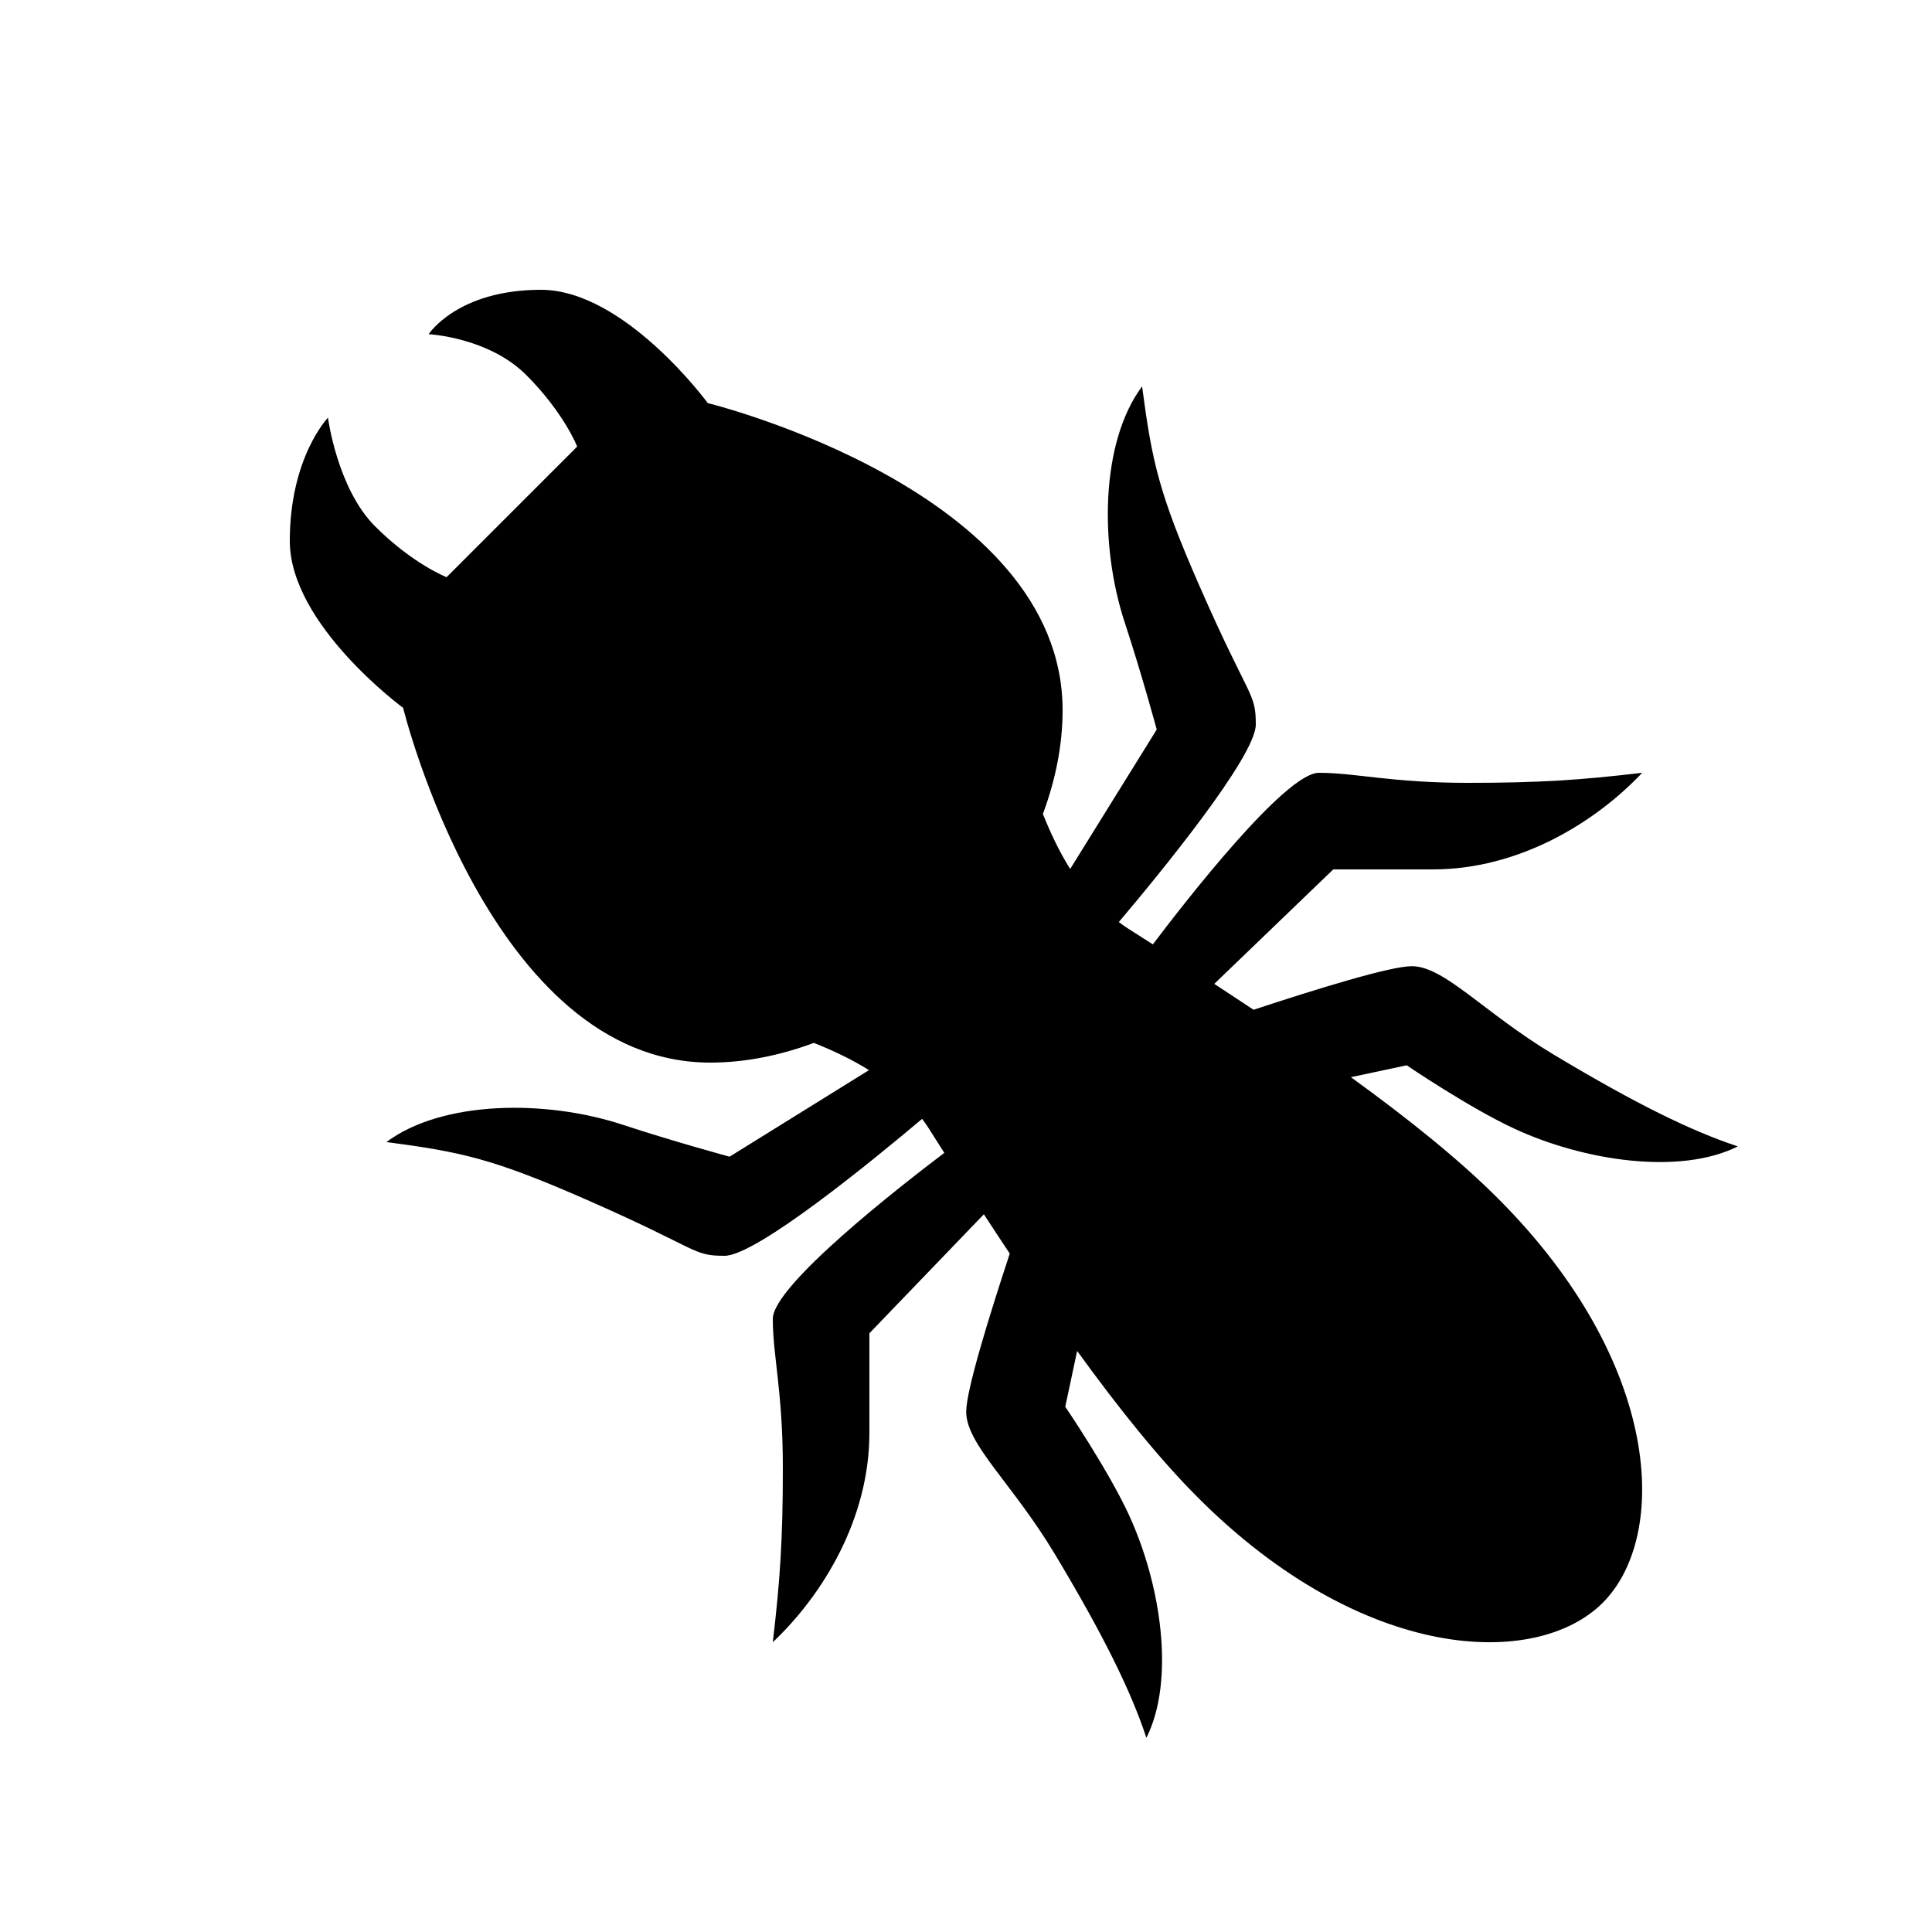 <?xml version="1.0" encoding="utf-8"?>
<!-- Generator: Adobe Illustrator 15.0.0, SVG Export Plug-In . SVG Version: 6.00 Build 0)  -->
<!DOCTYPE svg PUBLIC "-//W3C//DTD SVG 1.1//EN" "http://www.w3.org/Graphics/SVG/1.1/DTD/svg11.dtd">
<svg xmlns="http://www.w3.org/2000/svg" xmlns:xlink="http://www.w3.org/1999/xlink" version="1.1" id="Shape_5_2_" x="0px" y="0px" width="40px" height="40px" viewBox="0 0 40 40" enable-background="new 0 0 40 40" xml:space="preserve">
<g>
	<g>
		<path d="M31.351,23.367c1.435,0.666,3.423,0.971,4.629,0.368c-0.957-0.316-2.11-0.879-3.813-1.901    c-1.452-0.872-2.261-1.83-2.938-1.83c-0.438,0-1.938,0.461-3.275,0.902c-0.266-0.177-0.538-0.356-0.814-0.536L27.604,18    c0,0,0.563,0,2.063,0c1.768,0,3.347-0.956,4.333-2c-1.277,0.15-2.122,0.208-3.606,0.208c-1.588,0-2.32-0.208-3.088-0.208    c-0.694,0-2.761,2.657-3.437,3.552c-0.177-0.113-0.35-0.224-0.529-0.337c-0.062-0.039-0.117-0.083-0.176-0.125    C24.005,18.096,26,15.663,26,15c0-0.677-0.13-0.501-1.168-2.873C23.993,10.215,23.849,9.549,23.646,8    c-0.864,1.156-0.884,3.303-0.357,4.896c0.342,1.037,0.66,2.208,0.66,2.208l-1.792,2.887c-0.228-0.361-0.409-0.749-0.565-1.139    C21.851,16.155,22,15.431,22,14.705c0-4.56-7.346-6.359-7.346-6.359S12.933,6,11.2,6C9.466,6,8.875,6.919,8.875,6.919    s1.239,0.063,2.021,0.846c0.783,0.783,1.054,1.481,1.054,1.481l-2.704,2.704c0,0-0.698-0.271-1.481-1.054    C6.982,10.114,6.79,8.648,6.79,8.648S6,9.466,6,11.2c0,1.733,2.346,3.455,2.346,3.455S10.146,22,14.705,22    c0.725,0,1.448-0.149,2.145-0.408c0.391,0.156,0.779,0.337,1.141,0.564l-2.886,1.792c0,0-1.171-0.318-2.208-0.66    c-1.593-0.526-3.74-0.507-4.896,0.357c1.549,0.203,2.215,0.348,4.127,1.187C14.499,25.87,14.323,26,15,26    c0.663,0,3.095-1.995,4.091-2.835c0.042,0.058,0.086,0.114,0.125,0.177c0.113,0.18,0.224,0.352,0.335,0.527    C18.657,24.546,16,26.611,16,27.306c0,0.768,0.208,1.5,0.208,3.088c0,1.484-0.058,2.329-0.208,3.606c1.044-0.986,2-2.565,2-4.333    c0-1.5,0-2.063,0-2.063l2.37-2.464c0.18,0.276,0.359,0.549,0.536,0.814c-0.441,1.338-0.902,2.838-0.902,3.275    c0,0.677,0.958,1.485,1.83,2.938c1.022,1.702,1.585,2.855,1.901,3.813c0.603-1.206,0.298-3.194-0.368-4.629    c-0.434-0.935-1.312-2.226-1.312-2.226l0.246-1.155c0.876,1.209,1.712,2.247,2.505,3.04c3.423,3.423,7.007,3.544,8.377,2.174    c1.368-1.369,1.249-4.954-2.174-8.377c-0.793-0.793-1.831-1.629-3.04-2.505l1.155-0.246    C29.125,22.056,30.416,22.934,31.351,23.367z"/>
	</g>
</g>
</svg>
